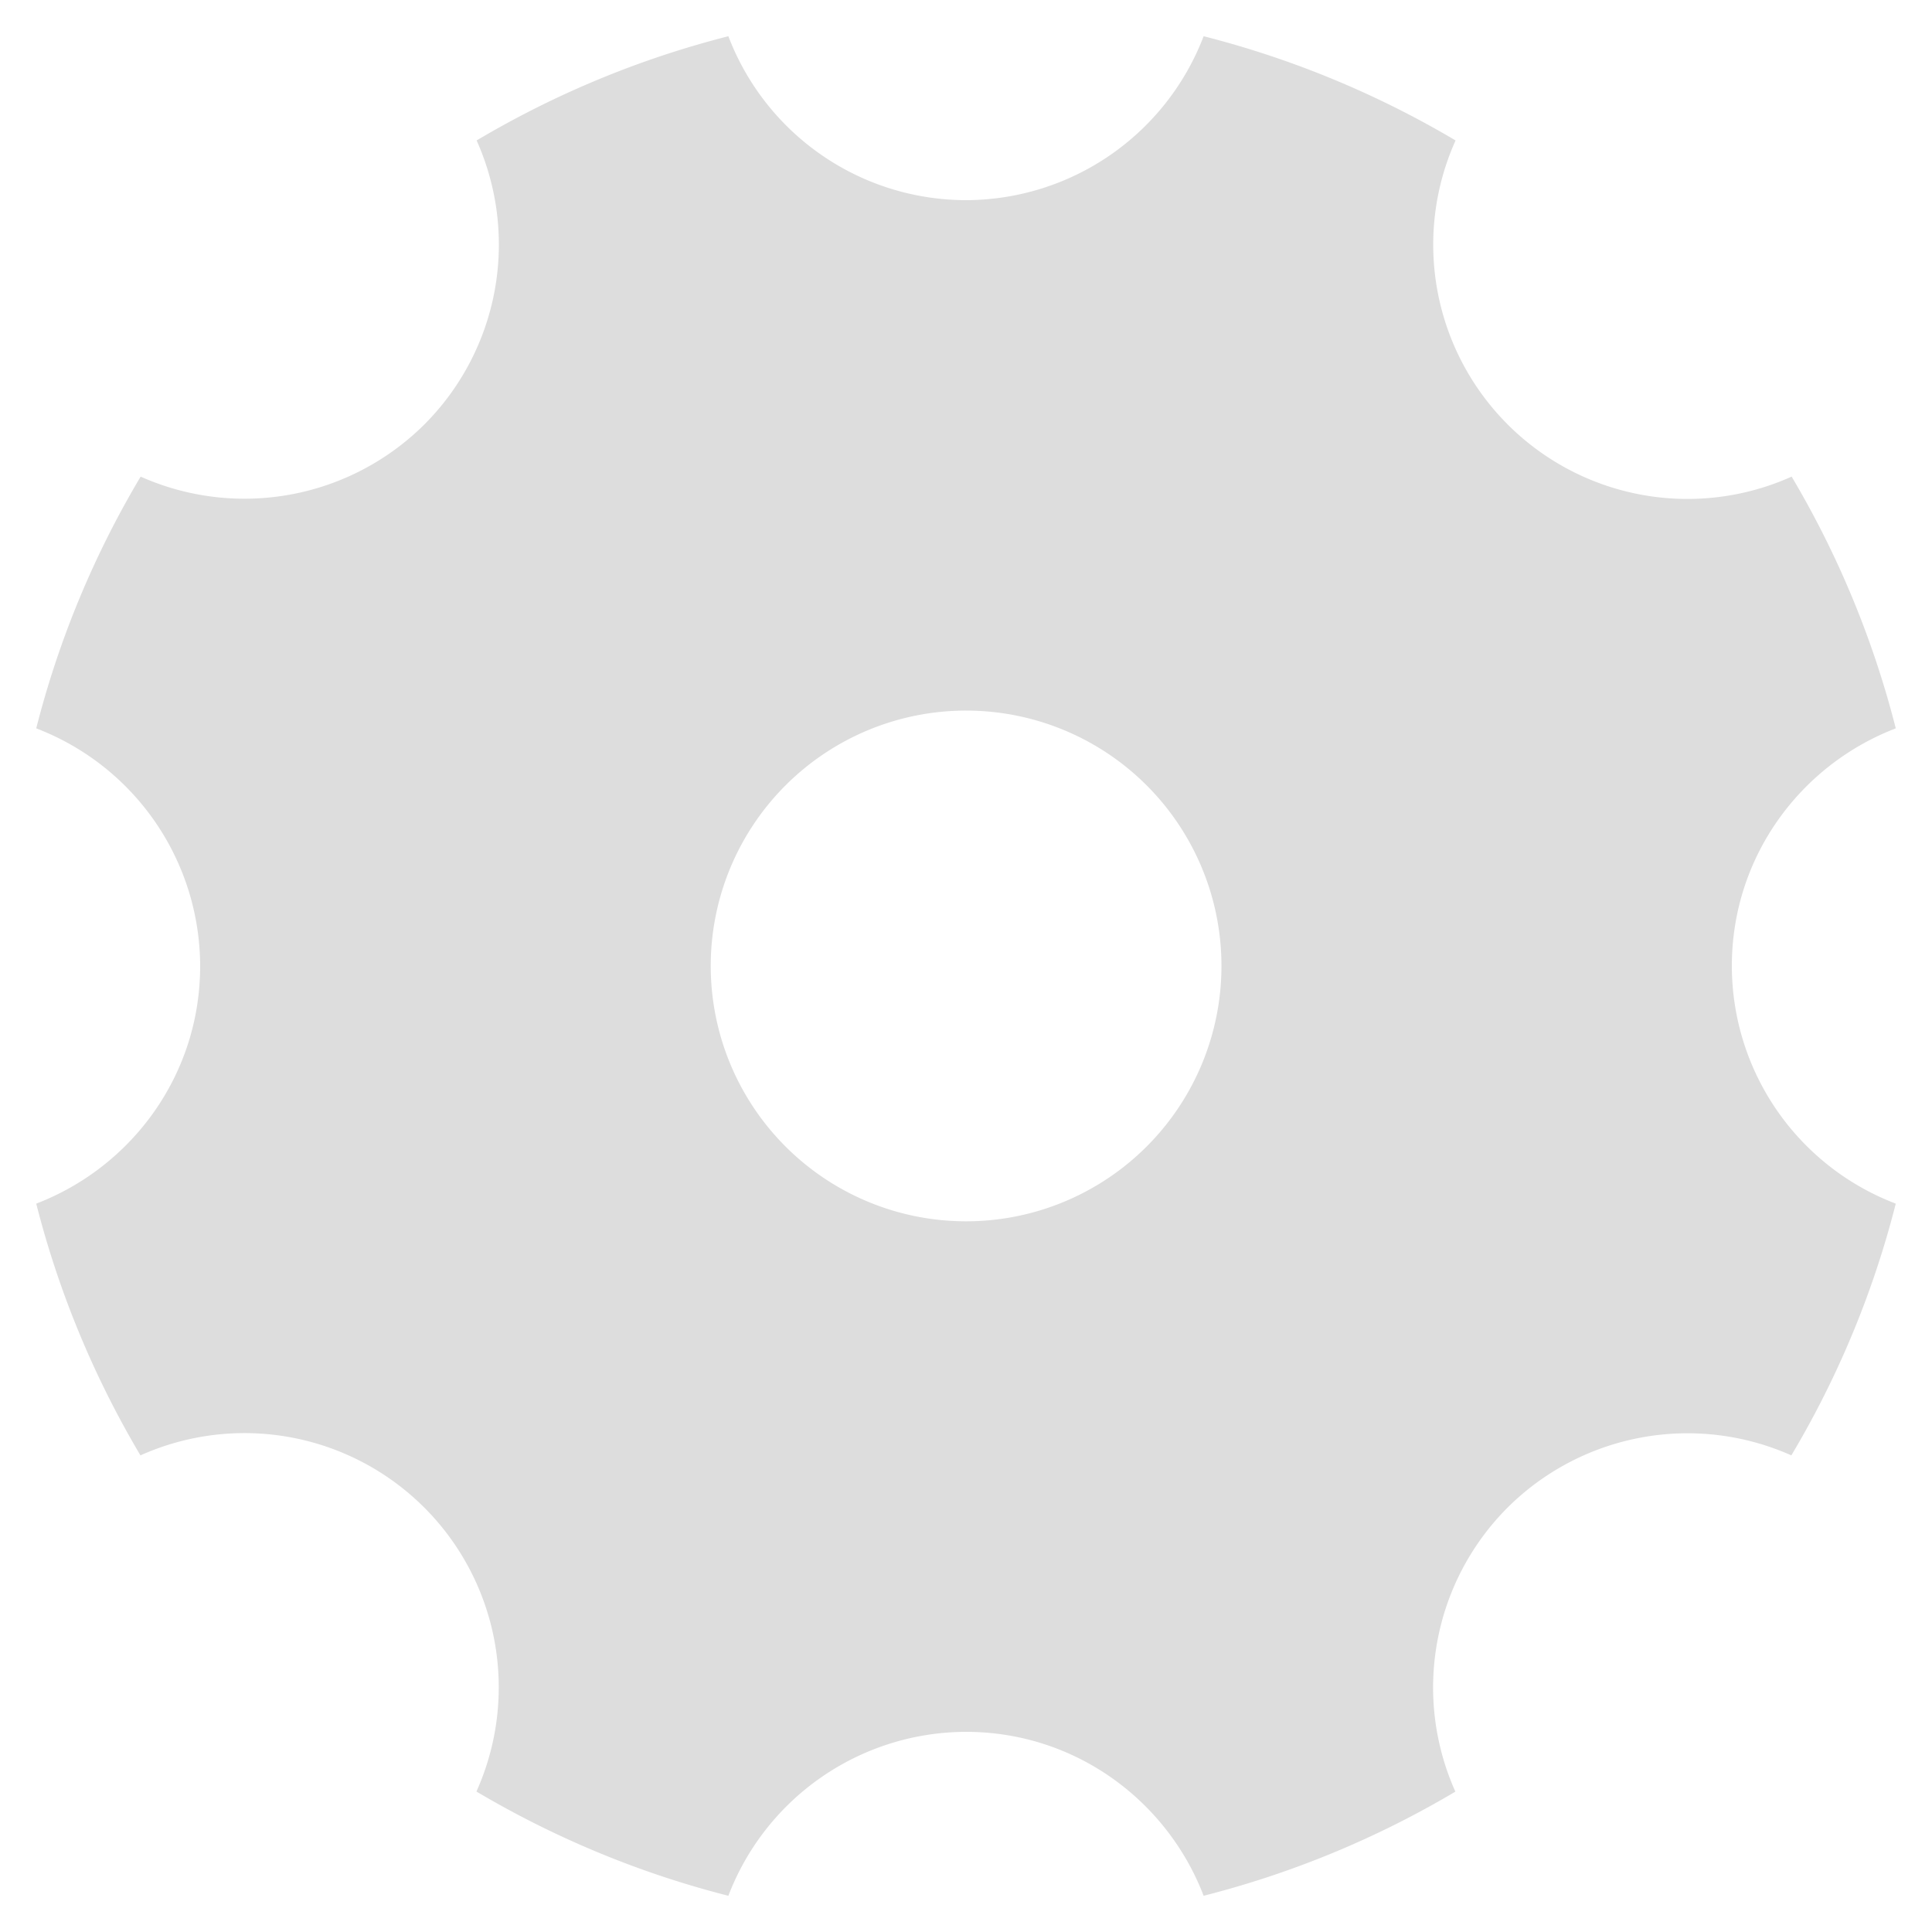 <?xml version="1.0" standalone="no"?><!DOCTYPE svg PUBLIC "-//W3C//DTD SVG 1.1//EN" "http://www.w3.org/Graphics/SVG/1.1/DTD/svg11.dtd"><svg t="1628844633978" class="icon" viewBox="0 0 1024 1024" version="1.1" xmlns="http://www.w3.org/2000/svg" p-id="2058" width="40" height="40" xmlns:xlink="http://www.w3.org/1999/xlink"><defs><style type="text/css"></style></defs><path d="M917.914 512c0-57.651 36.198-106.496 86.886-125.952a505.395 505.395 0 0 0-55.194-133.427A134.758 134.758 0 0 1 771.482 74.445 507.648 507.648 0 0 0 637.952 19.2 135.168 135.168 0 0 1 512 106.086 134.963 134.963 0 0 1 386.048 19.2a505.395 505.395 0 0 0-133.427 55.245 134.912 134.912 0 0 1-27.648 150.477A135.168 135.168 0 0 1 74.547 252.62 502.016 502.016 0 0 0 19.2 386.048 135.168 135.168 0 0 1 106.086 512c0 57.651-36.198 106.496-86.886 125.952a505.395 505.395 0 0 0 55.245 133.427 134.758 134.758 0 0 1 178.073 178.176c41.268 24.423 86.016 43.162 133.53 55.245A135.168 135.168 0 0 1 512 917.914c57.651 0 106.496 36.198 125.952 86.886a505.395 505.395 0 0 0 133.427-55.194 134.912 134.912 0 0 1 27.648-150.528 135.168 135.168 0 0 1 150.426-27.699 502.016 502.016 0 0 0 55.347-133.427A134.963 134.963 0 0 1 917.914 512zM512 647.322a135.322 135.322 0 1 1 0.102-270.695A135.322 135.322 0 0 1 512 647.322z" fill="#dddddd" p-id="2059"></path></svg>